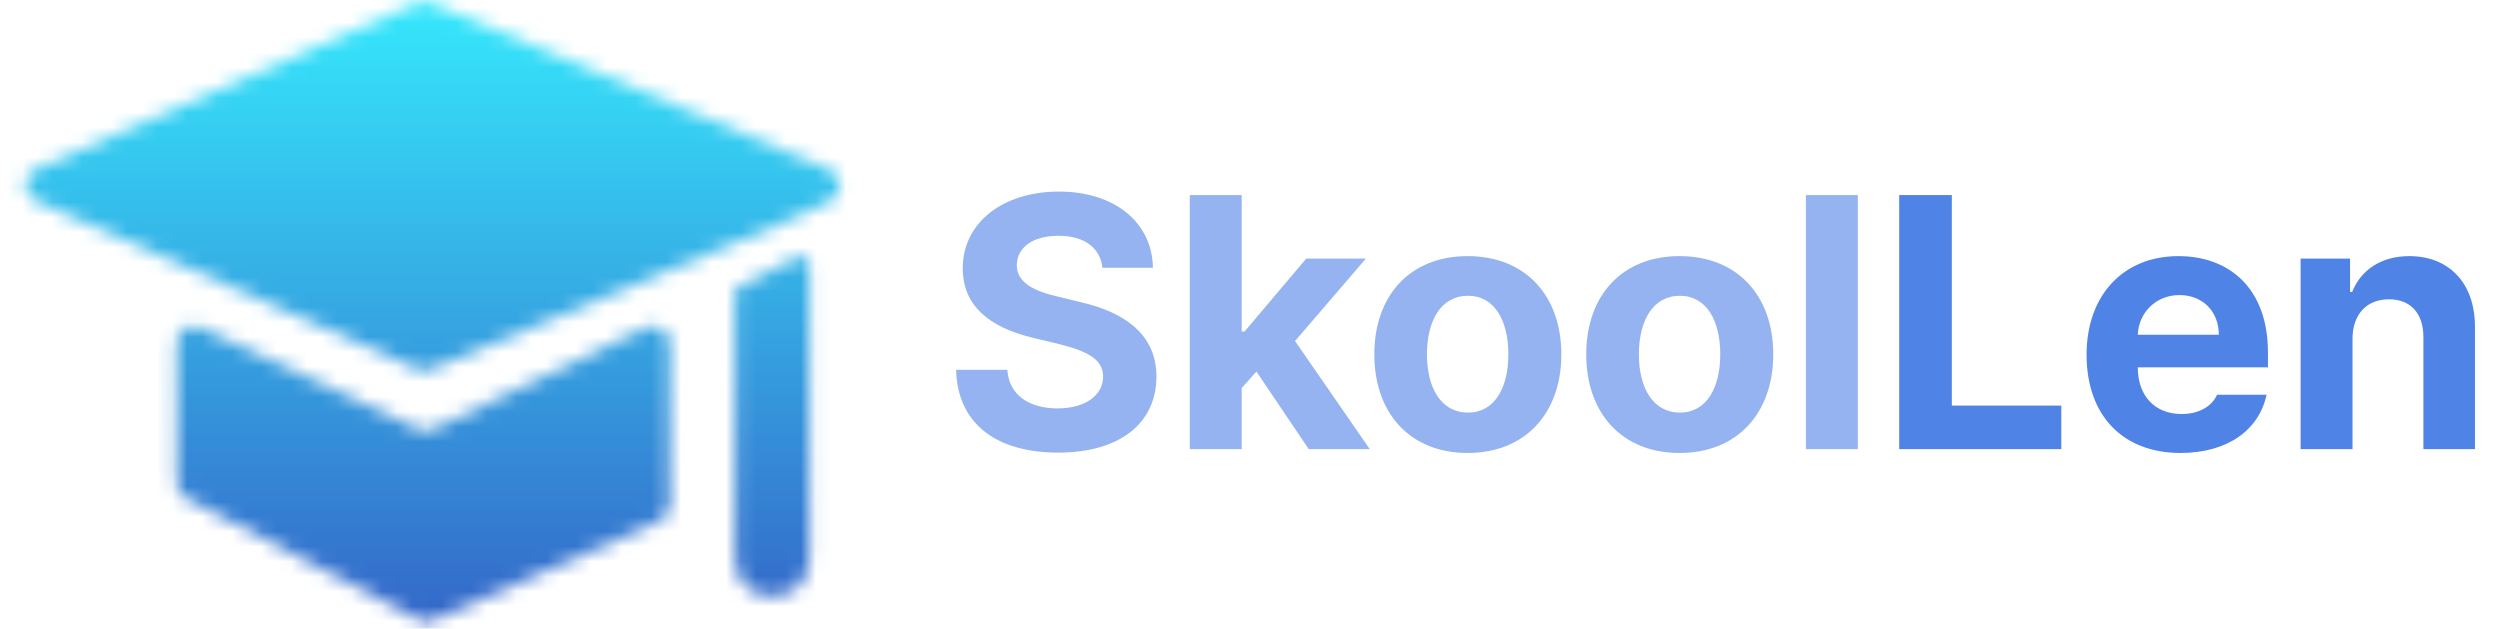 <svg width="167" height="42" viewBox="0 0 167 42" fill="none" xmlns="http://www.w3.org/2000/svg">
<g style="mix-blend-mode:darken" opacity="0.8">
<path d="M73.641 17.883C73.5 16.547 72.422 15.75 70.711 15.75C68.93 15.75 67.945 16.57 67.922 17.695C67.898 18.914 69.188 19.477 70.641 19.805L72.164 20.18C75.07 20.836 77.25 22.312 77.25 25.148C77.25 28.266 74.812 30.234 70.688 30.234C66.586 30.234 63.961 28.336 63.867 24.703H67.289C67.406 26.414 68.766 27.281 70.641 27.281C72.492 27.281 73.688 26.414 73.688 25.148C73.688 24 72.633 23.461 70.781 22.992L68.93 22.547C66.07 21.844 64.312 20.414 64.312 17.93C64.312 14.836 67.031 12.797 70.734 12.797C74.484 12.797 76.969 14.883 77.016 17.883H73.641ZM79.477 30V13.031H82.945V22.148H83.133L87.258 17.273H91.242L86.508 22.781L91.5 30H87.422L83.93 24.82L82.945 25.922V30H79.477ZM98.039 30.258C94.195 30.258 91.805 27.609 91.805 23.672C91.805 19.734 94.195 17.109 98.039 17.109C101.883 17.109 104.297 19.734 104.297 23.672C104.297 27.609 101.883 30.258 98.039 30.258ZM98.062 27.562C99.844 27.562 100.758 25.898 100.758 23.672C100.758 21.422 99.844 19.758 98.062 19.758C96.258 19.758 95.32 21.422 95.32 23.672C95.32 25.898 96.258 27.562 98.062 27.562ZM112.195 30.258C108.352 30.258 105.961 27.609 105.961 23.672C105.961 19.734 108.352 17.109 112.195 17.109C116.039 17.109 118.453 19.734 118.453 23.672C118.453 27.609 116.039 30.258 112.195 30.258ZM112.219 27.562C114 27.562 114.914 25.898 114.914 23.672C114.914 21.422 114 19.758 112.219 19.758C110.414 19.758 109.477 21.422 109.477 23.672C109.477 25.898 110.414 27.562 112.219 27.562ZM124.102 13.031V30H120.633V13.031H124.102Z" fill="#79A0EC"/>
<path d="M126.867 30V13.031H130.383V27.094H137.695V30H126.867ZM145.664 30.258C141.773 30.258 139.383 27.727 139.383 23.695C139.383 19.758 141.797 17.109 145.523 17.109C148.875 17.109 151.5 19.219 151.5 23.555V24.539H142.805C142.805 26.461 143.953 27.656 145.734 27.656C146.906 27.656 147.75 27.141 148.102 26.367H151.406C150.914 28.711 148.805 30.258 145.664 30.258ZM142.805 22.359H148.219C148.219 20.812 147.141 19.711 145.594 19.711C144 19.711 142.863 20.895 142.805 22.359ZM157.148 22.641V30H153.68V17.273H156.984V19.5H157.125C157.711 18.023 159.07 17.109 160.945 17.109C163.594 17.109 165.352 18.914 165.328 21.891V30H161.883V22.5C161.883 20.93 161.016 19.992 159.586 19.992C158.133 19.992 157.148 20.953 157.148 22.641Z" fill="#2464E0"/>
<mask id="mask0_445_10" style="mask-type:alpha" maskUnits="userSpaceOnUse" x="0" y="0" width="58" height="42">
<g clip-path="url(#clip0_445_10)">
<path d="M2.376 11.316L27.887 0.194C28.171 0.07 28.494 0.068 28.781 0.188L55.407 11.349C56.321 11.732 56.342 13.019 55.441 13.432L52.205 14.916L28.783 24.672C28.495 24.791 28.171 24.788 27.886 24.662L2.372 13.399C1.465 12.998 1.468 11.711 2.376 11.316Z" fill="black"/>
<path d="M53.247 17.194L49.412 19.112C49.219 19.208 49.098 19.403 49.098 19.618V37.292C49.098 40.694 54.069 40.694 54.069 37.292V17.694C54.069 17.271 53.625 17.005 53.247 17.194Z" fill="black"/>
<path d="M27.962 28.674L13.427 21.887C12.673 21.535 11.809 22.086 11.809 22.918V32.251C11.809 32.675 12.044 33.063 12.419 33.259L27.964 41.388C28.27 41.548 28.632 41.56 28.948 41.422L44.067 34.792C44.48 34.611 44.747 34.202 44.747 33.751V22.934C44.747 22.098 43.876 21.547 43.121 21.907L28.932 28.67C28.625 28.816 28.27 28.817 27.962 28.674Z" fill="black"/>
</g>
</mask>
<g mask="url(#mask0_445_10)">
<rect y="-1.137" width="58" height="46.172" fill="url(#paint0_linear_445_10)"/>
</g>
</g>
<defs>
<linearGradient id="paint0_linear_445_10" x1="29" y1="-1.137" x2="29" y2="45.036" gradientUnits="userSpaceOnUse">
<stop stop-color="#03E7FD"/>
<stop offset="1" stop-color="#0134B6"/>
</linearGradient>
<clipPath id="clip0_445_10">
<rect width="58" height="41.851" fill="white"/>
</clipPath>
</defs>
</svg>
